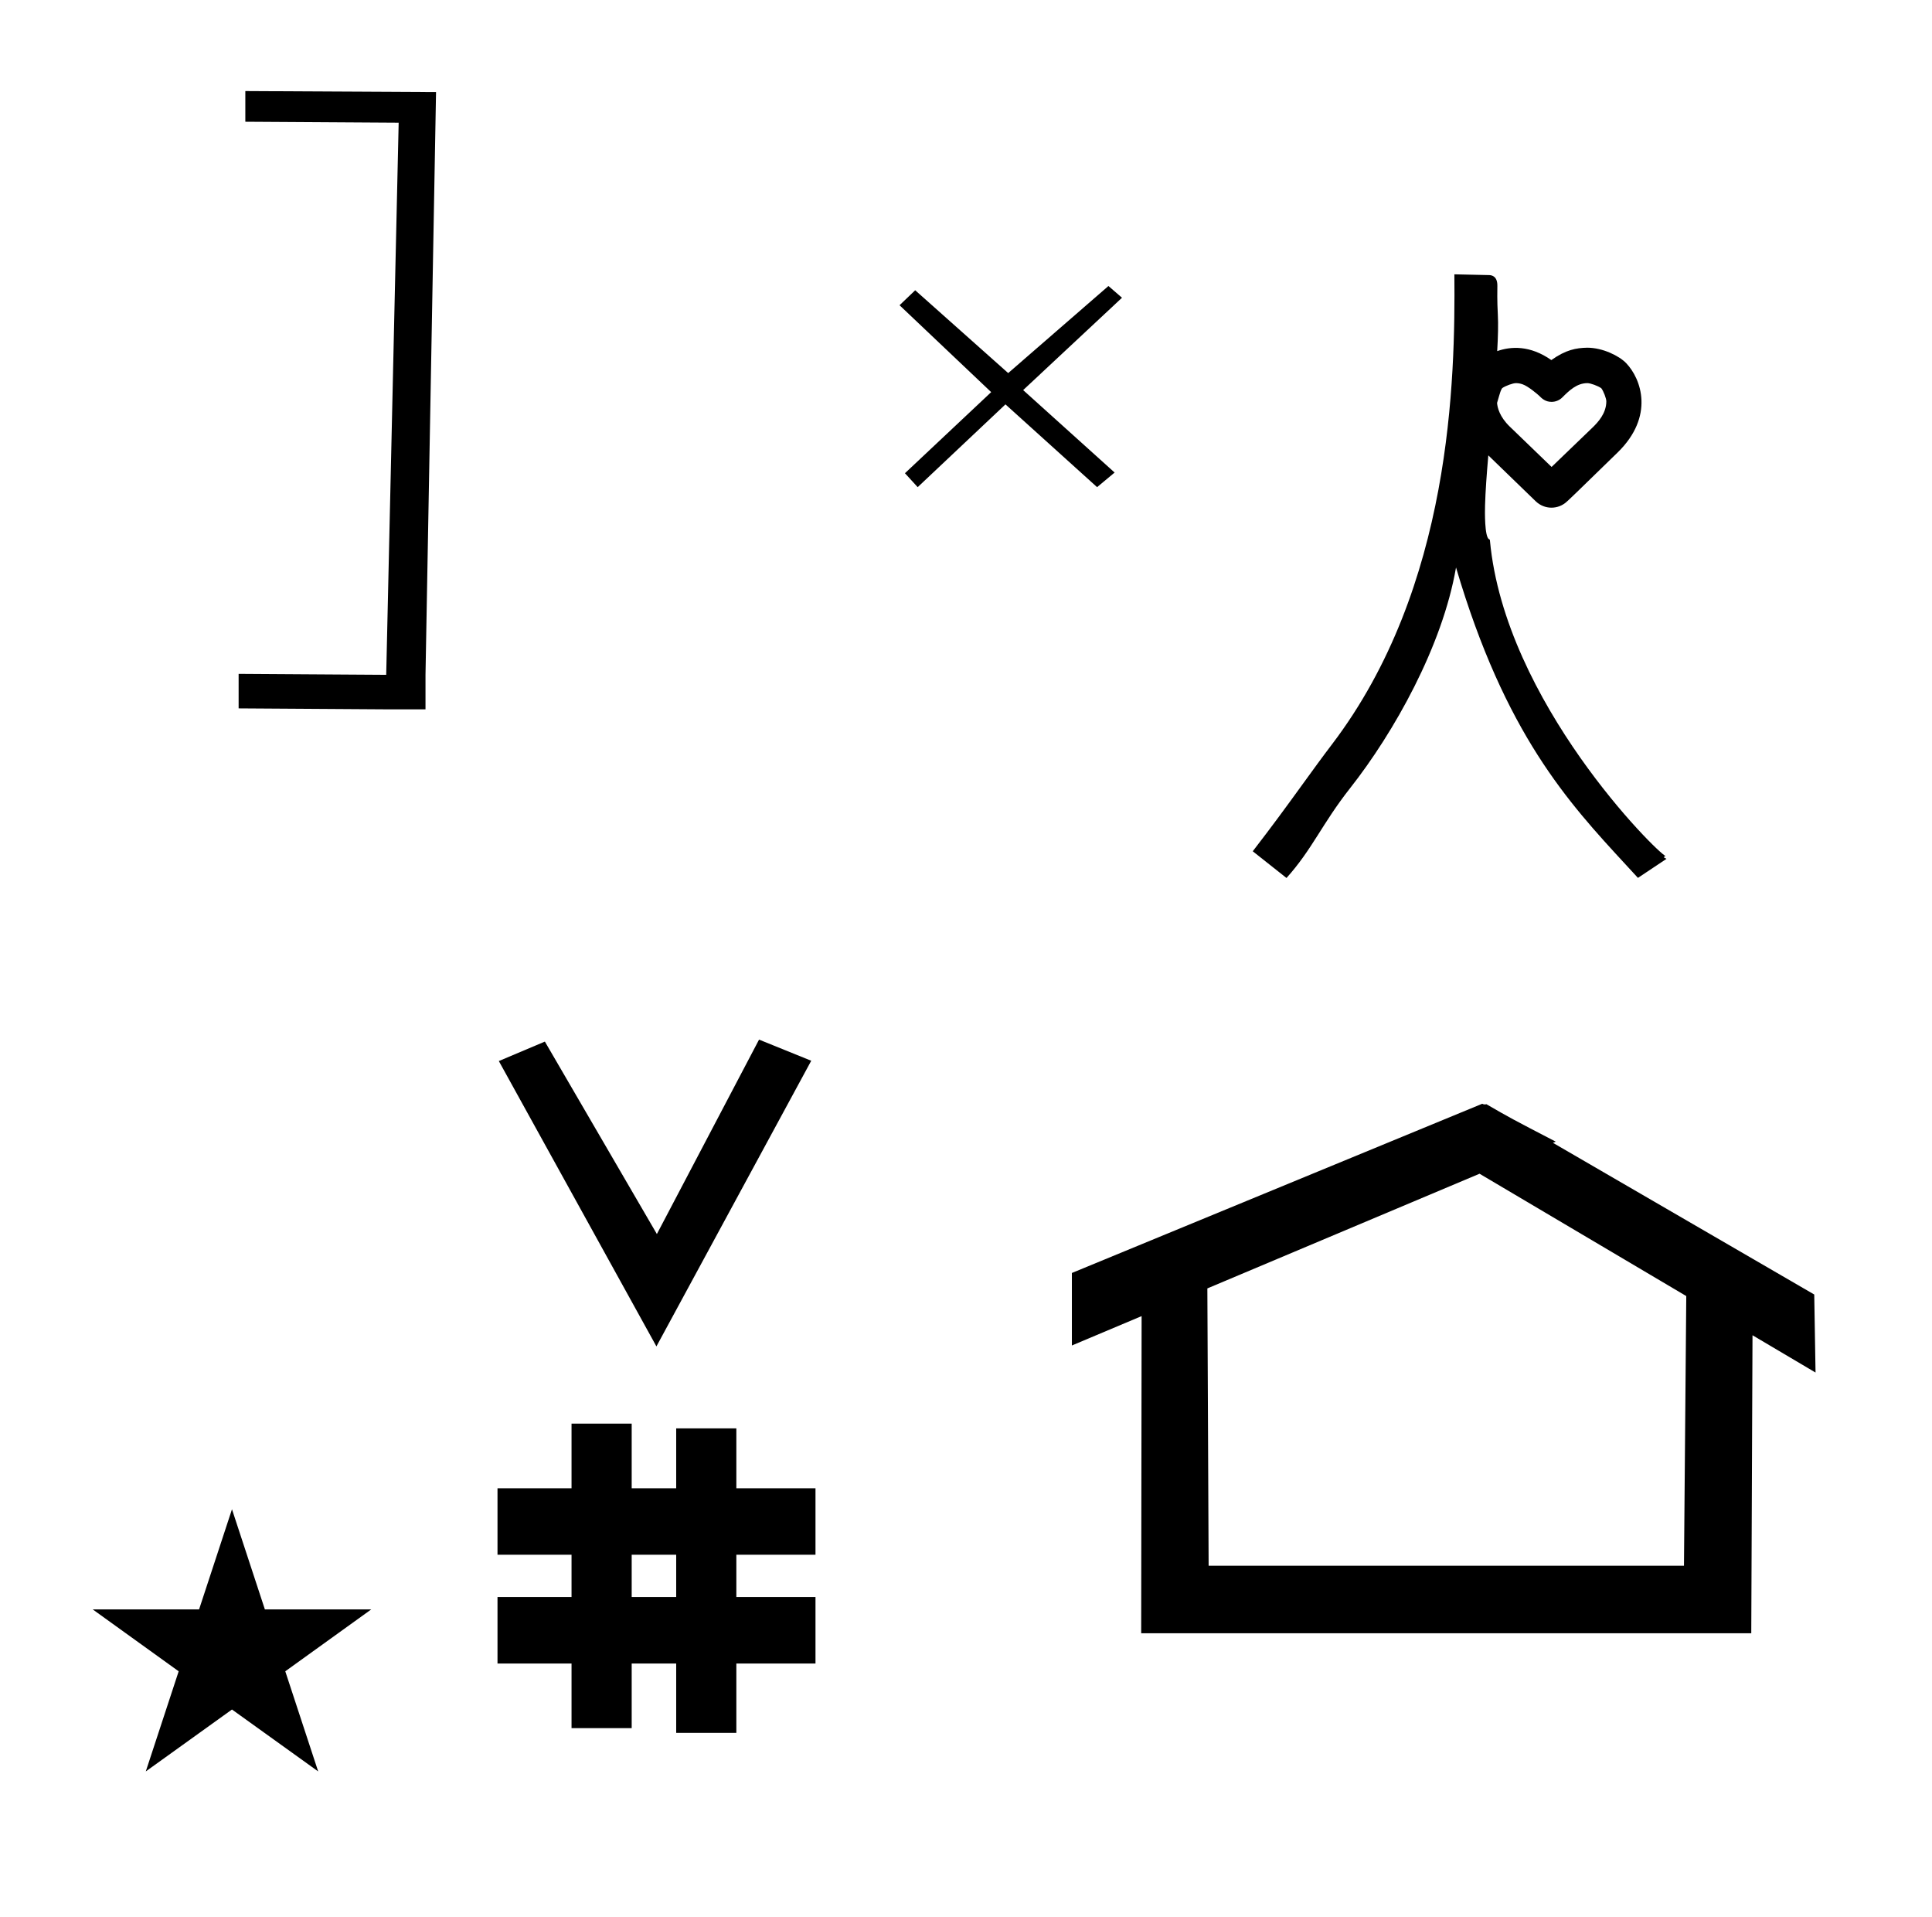 <?xml version="1.0" standalone="no"?>
<!DOCTYPE svg PUBLIC "-//W3C//DTD SVG 1.1//EN" "http://www.w3.org/Graphics/SVG/1.1/DTD/svg11.dtd" >
<svg xmlns="http://www.w3.org/2000/svg" xmlns:xlink="http://www.w3.org/1999/xlink" version="1.1" viewBox="-10 0 1008 1000">
  <g transform="matrix(1 0 0 -1 0 800)">
   <path fill="currentColor"
d="M332.481 97.693l-82.222 148.848l24.023 10.148l58.44 -100.383l53.303 101.418l27.229 -11.025zM249.568 -67.707v34.664h38.626v22.071h-38.626v34.664h38.626v33.715h31.383v-33.715h23.22v31.254h31.383v-31.254h41.292v-34.664h-41.292
v-22.071h41.292v-34.664h-41.292v-36.185h-31.383v36.185h-23.22v-33.725h-31.383v33.725h-38.626zM319.577 -33.043h23.22v22.071h-23.22v-22.071zM764.659 223.904c-0.529 0 -0.985 0.174 -1.322 0.358l-214.094 -88.263v-37.824
c12.126 5.107 24.251 10.215 36.376 15.321v-3.771l-0.219 -161.659h318.305l0.646 155.446c10.962 -6.485 21.924 -12.97 32.887 -19.455l-0.678 40.705l-136.33 79.118l1.464 0.616c-22.696 11.771 -24.457 12.731 -36.211 19.551
c-0.288 -0.103 -0.565 -0.145 -0.824 -0.145zM868.594 -16.715h-248.003l-0.665 144.662l142.009 59.817l107.859 -63.809zM38.355 -39.48h55.515l17.161 52.226l17.16 -52.226h55.516l-44.867 -32.296l17.161 -52.225
l-44.97 32.296l-44.971 -32.296l17.161 52.225zM828.082 590.671c0 1.4 -1.407 5.238 -2.616 6.81c-1.673 1.24 -5.691 2.673 -7.226 2.673c-5.548 0 -9.518 -3.851 -13.112 -7.445
c-1.55 -1.55 -3.586 -2.327 -5.621 -2.327c-3.28 0 -5.09 1.797 -6.564 3.271c-0.305 0.306 -5.534 4.895 -8.609 5.909c-1.402 0.463 -2.32 0.587 -3.453 0.587c-1.463 0 -5.318 -1.325 -7.142 -2.618
c-0.777 -1.228 -0.804 -1.316 -2.656 -7.686c0.152 -2.371 1.273 -7.21 6.615 -12.362l21.827 -21.056l21.673 20.86c2.344 2.348 6.885 6.963 6.885 13.385zM771.473 635.953
c0.281 -4.994 0.11 -11.587 -0.325 -19.106c7.104 2.514 17.097 3.146 28.246 -4.665c7.593 5.396 12.964 6.339 18.781 6.453c7.992 0 16.599 -4.244 20.256 -8.051c7.853 -8.169 14.902 -27.706 -4.431 -46.584
c-22.854 -22.317 -25.579 -24.818 -26.355 -25.499c-4.604 -4.42 -11.798 -4.433 -16.444 0.066l-24.688 23.908c-0.845 -9.786 -1.512 -18.875 -1.708 -26.202c-0.08 -2.967 -0.301 -16.279 2.108 -17.567
c0.275 -0.097 0.496 -0.249 0.445 -0.671c7.827 -84.147 87.279 -162.96 91.698 -164.579c0.145 -0.053 -0.273 0.012 -0.273 0.012l-0.415 -0.215l-0.226 -0.508l1.321 -0.736l-14.886 -9.924
c-1.656 1.806 -2.453 2.675 -6.253 6.788c-30.189 32.683 -63.079 68.332 -88.664 155.128c-7.071 -41.062 -32.402 -86.087 -55.24 -115.091c-14.73 -18.707 -19.721 -31.888 -33.211 -46.876l-17.604 13.937
c10.381 13.457 17.038 22.581 26.239 35.279c5.185 7.156 9.964 13.753 15.07 20.46c62.483 82.077 64.353 190.239 63.887 245.202l18.172 -0.401c1.613 -0.034 4.356 -0.813 4.258 -5.732
c-0.029 -1.425 -0.155 -7.789 0.239 -14.825h0.001zM118 752.5l95 -0.5v0h4.5l-5.5 -304v-18h-20.5l-77 0.5v18l77 -0.5l6.5 288l-80 0.5v16zM575.392 644.693l-51.57 -48.168l47.719 -43.012l-9.148 -7.62l-47.799 43.18
l-45.801 -43.18l-6.645 7.266l44.993 42.301l-47.81 45.326l8.162 7.808l48.522 -43.197l52.301 45.42z" />
  </g>

</svg>
